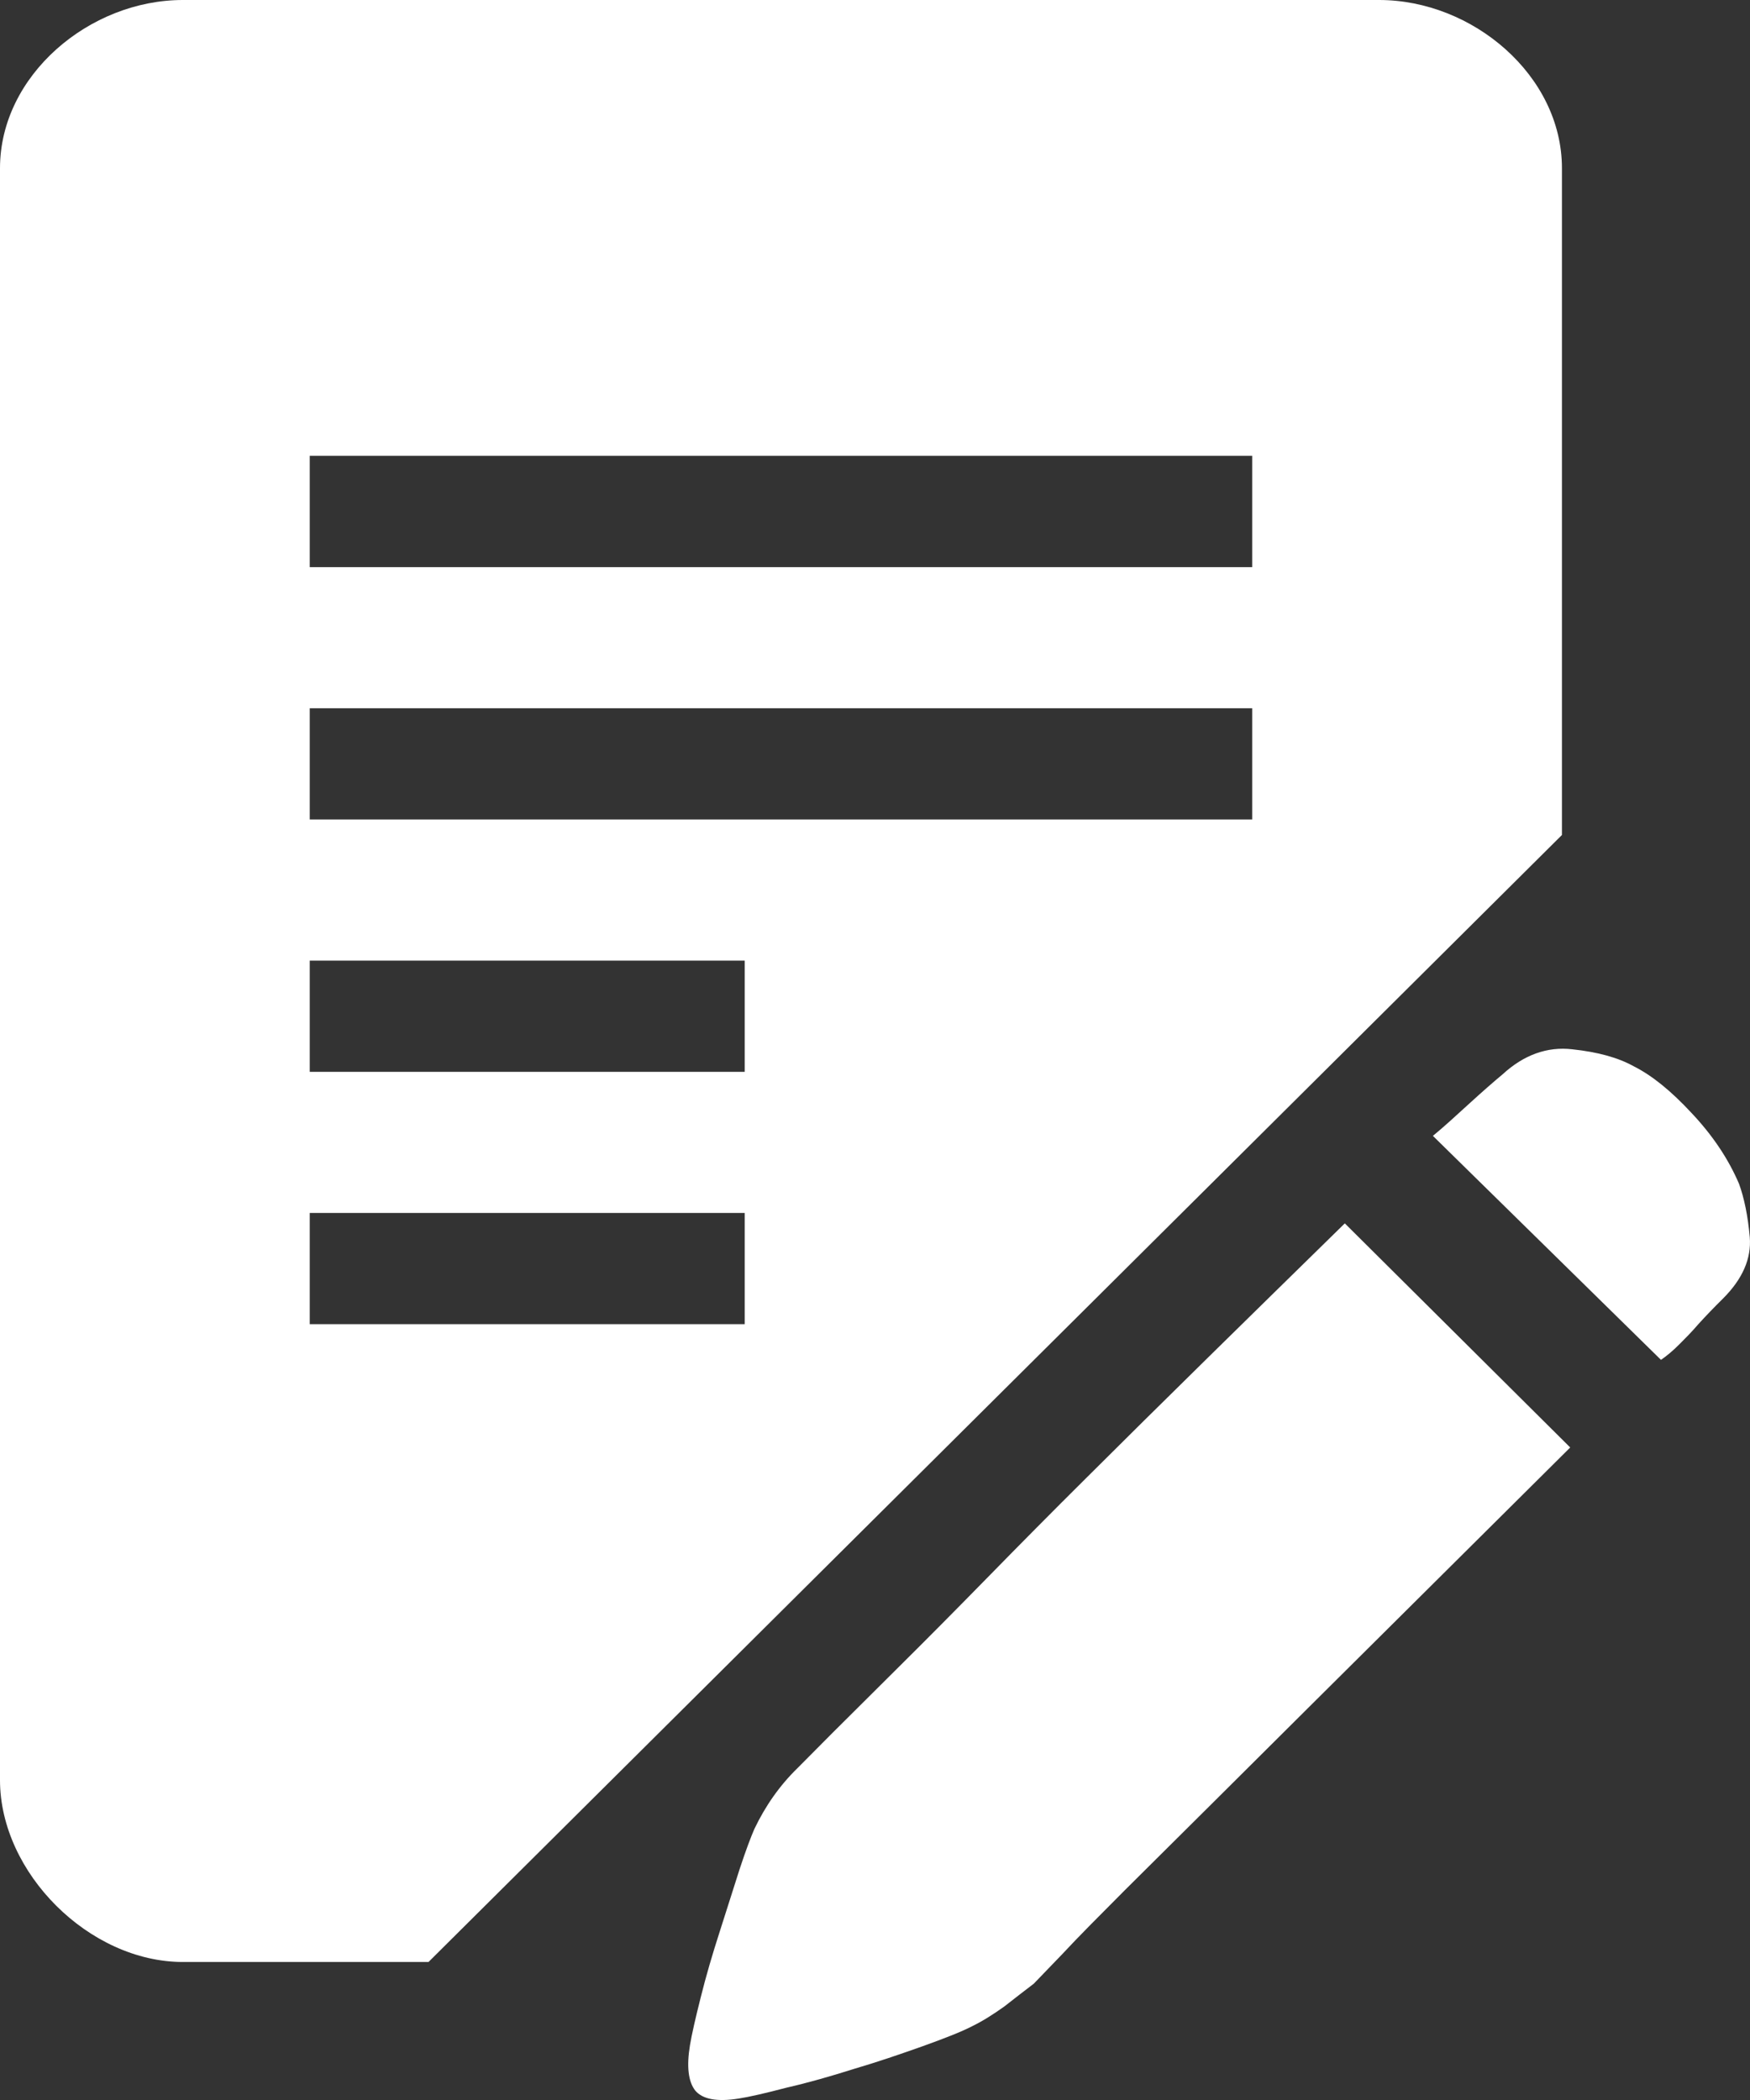 <?xml version="1.0" encoding="UTF-8"?>
<svg width="15px" height="18px" viewBox="0 0 15 18" version="1.1" xmlns="http://www.w3.org/2000/svg" xmlns:xlink="http://www.w3.org/1999/xlink">
    <rect x="0" y="0" width="15" height="18" fill="#333333" stroke="none"/>
    <title>daipingjia</title>
    <g id="页面-1" stroke="none" stroke-width="1" fill="none" fill-rule="evenodd">
        <g id="pc图标" transform="translate(-37, -343)" fill="#FFFFFF" fill-rule="nonzero">
            <g id="daipingjia" transform="translate(37, 343)">
                <path d="M14.906,10.147 C14.95,10.268 14.982,10.422 14.998,10.604 C15.013,10.786 14.937,10.963 14.767,11.132 C14.692,11.206 14.622,11.279 14.56,11.347 C14.5,11.417 14.446,11.471 14.398,11.519 C14.339,11.579 14.285,11.623 14.237,11.656 L12.282,9.736 C12.376,9.659 12.478,9.565 12.592,9.461 C12.707,9.356 12.803,9.272 12.88,9.208 C13.062,9.041 13.263,8.969 13.477,8.994 C13.693,9.017 13.868,9.064 14.006,9.141 C14.159,9.218 14.322,9.349 14.5,9.541 C14.679,9.731 14.814,9.932 14.906,10.147 L14.906,10.147 L14.906,10.147 Z M6.837,15.154 L7.133,14.856 L7.709,14.283 C7.939,14.055 8.193,13.799 8.468,13.518 C8.744,13.236 9.02,12.957 9.297,12.682 C9.955,12.026 10.7,11.296 11.527,10.486 L13.459,12.407 L11.227,14.625 L10.4,15.448 L9.64,16.203 C9.426,16.418 9.248,16.596 9.101,16.754 C8.956,16.904 8.875,16.988 8.861,17.003 C8.783,17.063 8.699,17.127 8.609,17.198 C8.515,17.265 8.426,17.322 8.332,17.368 C8.239,17.416 8.098,17.471 7.906,17.54 C7.712,17.609 7.516,17.676 7.318,17.734 C7.119,17.797 6.927,17.852 6.743,17.894 C6.56,17.942 6.421,17.974 6.329,17.988 C6.146,18.017 6.023,17.994 5.96,17.92 C5.899,17.843 5.884,17.712 5.914,17.53 C5.929,17.44 5.96,17.303 6.006,17.121 C6.052,16.936 6.107,16.749 6.168,16.56 C6.229,16.369 6.286,16.188 6.339,16.023 C6.395,15.853 6.438,15.741 6.466,15.677 C6.56,15.48 6.682,15.305 6.837,15.154 L6.837,15.154 L6.837,15.154 Z M13.388,1.442 C13.388,0.646 12.622,0 11.821,0 L1.567,0 C0.766,0 0,0.646 0,1.442 L0,15.258 C0,16.054 0.766,16.817 1.567,16.817 L3.673,16.817 L13.388,7.157 L13.388,1.442 L13.388,1.442 Z M6.383,11.35 L2.655,11.35 L2.655,10.397 L6.383,10.397 L6.383,11.35 Z M6.383,9.187 L2.655,9.187 L2.655,8.234 L6.383,8.234 L6.383,9.187 Z M10.733,7.024 L2.655,7.024 L2.655,6.071 L10.733,6.071 L10.733,7.024 Z M10.733,4.861 L2.655,4.861 L2.655,3.907 L10.733,3.907 L10.733,4.861 Z" id="形状"></path>
            </g>
        </g>
    </g>
</svg>